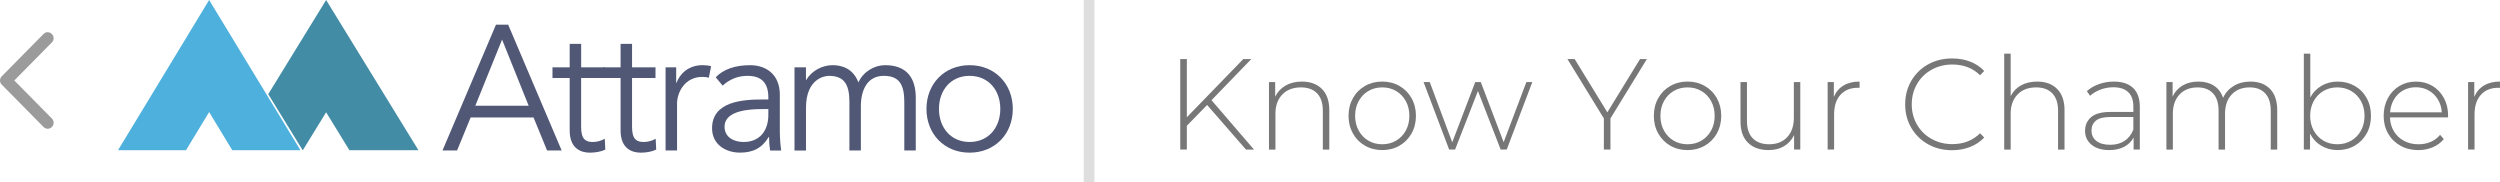 <?xml version="1.0" encoding="utf-8"?>
<!-- Generator: Adobe Illustrator 15.0.0, SVG Export Plug-In . SVG Version: 6.00 Build 0)  -->
<!DOCTYPE svg PUBLIC "-//W3C//DTD SVG 1.1//EN" "http://www.w3.org/Graphics/SVG/1.1/DTD/svg11.dtd">
<svg version="1.1" id="Layer_1" xmlns="http://www.w3.org/2000/svg" xmlns:xlink="http://www.w3.org/1999/xlink" x="0px" y="0px"
	 width="233px" height="17px" viewBox="0 0 233 17" enable-background="new 0 0 233 17" xml:space="preserve">
<title></title>
<desc>Created with Sketch.</desc>
<g id="Group-2" transform="translate(11, 0)">
	<polygon id="Shape" fill="#428CA5" points="19.395,0 14,8.777 17.211,14 17.224,14 19.395,10.465 21.566,14 28,14 	"/>
	<polygon id="Shape_1_" fill="#4EB0DC" points="8.491,0 0,14 6.335,14 8.491,10.443 10.648,13.998 17,13.998 	"/>
	<g id="Group" transform="translate(30, 2)">
		<path id="Shape_2_" fill="#515876" d="M1.6,12.026H0.24L5.227,0.297H6.36l4.987,11.729H9.988L8.725,8.945H2.864L1.6,12.026z
			 M3.3,7.853h4.971L5.794,1.689L3.3,7.853z"/>
		<path id="Shape_3_" fill="#515876" d="M15.347,5.268h-2.186v4.573c0,1.159,0.438,1.392,1.102,1.392
			c0.373,0,0.777-0.117,1.102-0.299l0.049,1.01c-0.389,0.185-0.908,0.284-1.441,0.284c-0.81,0-1.879-0.365-1.879-2.072V5.268h-1.603
			V4.274h1.603V2.087h1.07v2.187h2.186v0.994H15.347z"/>
		<path id="Shape_4_" fill="#515876" d="M20.092,5.268h-2.185v4.573c0,1.159,0.438,1.392,1.101,1.392
			c0.373,0,0.778-0.117,1.102-0.299l0.048,1.01c-0.387,0.185-0.906,0.284-1.439,0.284c-0.811,0-1.88-0.365-1.88-2.072V5.268h-1.603
			V4.274h1.603V2.087h1.069v2.187h2.186L20.092,5.268L20.092,5.268z"/>
		<path id="Shape_5_" fill="#515876" d="M22.02,4.274v1.441h0.031c0.309-0.829,1.103-1.642,2.431-1.642
			c0.307,0,0.566,0.033,0.792,0.1L25.063,5.25c-0.128-0.05-0.322-0.083-0.614-0.083c-1.619,0-2.348,1.44-2.348,2.485v4.373h-1.069
			V4.274H22.02z"/>
		<path id="Shape_6_" fill="#515876" d="M30.609,7.272V7.074c0-1.342-0.631-2.005-1.943-2.005c-0.89,0-1.669,0.316-2.315,0.912
			l-0.646-0.779c0.696-0.729,1.78-1.127,3.206-1.127c1.491,0,2.769,0.862,2.769,2.75v3.464c0,0.594,0.065,1.326,0.128,1.738h-1.036
			c-0.063-0.382-0.096-0.844-0.096-1.26h-0.033c-0.615,1.028-1.458,1.458-2.672,1.458c-1.343,0-2.607-0.763-2.607-2.271
			c0-2.517,2.899-2.683,4.712-2.683H30.609z M30.059,8.167c-1.086,0-3.53,0.084-3.53,1.642c0,1.027,0.922,1.424,1.78,1.424
			c1.556,0,2.3-1.127,2.3-2.502V8.168L30.059,8.167L30.059,8.167z"/>
		<path id="Shape_7_" fill="#515876" d="M34.116,4.274v1.175h0.031c0.52-0.895,1.539-1.375,2.446-1.375
			c0.825,0,1.911,0.282,2.412,1.608c0.439-0.995,1.475-1.608,2.494-1.608c1.928,0,2.851,1.109,2.851,3.031v4.921h-1.069V7.504
			c0-1.574-0.438-2.435-1.911-2.435c-1.586,0-2.137,1.393-2.137,2.833v4.124h-1.069V7.504c0-1.574-0.438-2.435-1.911-2.435
			c-0.259,0-2.135,0.149-2.135,2.981v3.977h-1.071V4.274H34.116z"/>
		<path id="Shape_8_" fill="#515876" d="M49.362,12.228c-2.348,0-4.016-1.739-4.016-4.077c0-2.336,1.667-4.076,4.016-4.076
			c2.364,0,4.031,1.74,4.031,4.076C53.393,10.488,51.727,12.228,49.362,12.228z M49.362,5.069c-1.75,0-2.851,1.342-2.851,3.081
			c0,1.74,1.102,3.082,2.851,3.082c1.764,0,2.866-1.342,2.866-3.082C52.229,6.412,51.127,5.069,49.362,5.069z"/>
	</g>
</g>
<polygon id="Line" fill="#DEDEDE" points="101,0 102,0 102,17 101,17 "/>
<path id="Know-Your-Chamber" fill="#777777" d="M112.503,9.783l-1.89,1.939v2.217H110V5.506h0.614v5.422l5.26-5.422h0.747
	l-3.708,3.832l3.96,4.602h-0.746L112.503,9.783z M121.338,7.603c0.787,0,1.408,0.229,1.866,0.687
	c0.457,0.458,0.687,1.117,0.687,1.977v3.674h-0.603v-3.626c0-0.707-0.179-1.245-0.536-1.615c-0.356-0.37-0.855-0.554-1.498-0.554
	c-0.738,0-1.32,0.221-1.745,0.663s-0.638,1.037-0.638,1.783v3.35h-0.602V7.65h0.577v1.361c0.217-0.441,0.54-0.787,0.97-1.036
	C120.245,7.727,120.752,7.603,121.338,7.603z M128.824,13.988c-0.594,0-1.129-0.137-1.605-0.41
	c-0.479-0.273-0.854-0.652-1.126-1.139s-0.409-1.033-0.409-1.645c0-0.61,0.137-1.158,0.409-1.645
	c0.272-0.486,0.647-0.865,1.126-1.138c0.477-0.273,1.012-0.41,1.605-0.41c0.595,0,1.131,0.136,1.607,0.41
	c0.478,0.273,0.853,0.652,1.125,1.138c0.273,0.486,0.41,1.034,0.41,1.645c0,0.611-0.137,1.158-0.41,1.645
	c-0.272,0.486-0.647,0.865-1.125,1.139C129.955,13.852,129.419,13.988,128.824,13.988z M128.824,13.445
	c0.482,0,0.914-0.111,1.295-0.337c0.381-0.225,0.682-0.538,0.902-0.939s0.331-0.86,0.331-1.374s-0.11-0.972-0.331-1.373
	c-0.221-0.402-0.521-0.715-0.902-0.94s-0.813-0.337-1.295-0.337c-0.48,0-0.912,0.112-1.293,0.337s-0.682,0.538-0.902,0.94
	c-0.221,0.401-0.332,0.859-0.332,1.373s0.111,0.973,0.332,1.374s0.521,0.715,0.902,0.939
	C127.912,13.334,128.344,13.445,128.824,13.445z M142.811,7.65l-2.383,6.289h-0.565l-2.118-5.458l-2.131,5.458h-0.554l-2.383-6.289
	h0.577l2.095,5.615l2.143-5.615h0.518l2.13,5.603l2.119-5.603H142.811z M150.094,11.036v2.903h-0.614v-2.903l-3.395-5.53h0.675
	l3.045,4.964l3.045-4.964h0.638L150.094,11.036z M157.279,13.988c-0.594,0-1.13-0.137-1.607-0.41
	c-0.477-0.273-0.853-0.652-1.125-1.139c-0.273-0.486-0.409-1.033-0.409-1.645c0-0.61,0.136-1.158,0.409-1.645
	c0.272-0.486,0.648-0.865,1.125-1.138c0.478-0.273,1.014-0.41,1.607-0.41s1.129,0.136,1.606,0.41
	c0.478,0.273,0.853,0.652,1.126,1.138c0.272,0.486,0.408,1.034,0.408,1.645c0,0.611-0.136,1.158-0.408,1.645
	c-0.273,0.486-0.648,0.865-1.126,1.139S157.873,13.988,157.279,13.988z M157.279,13.445c0.48,0,0.912-0.111,1.293-0.337
	c0.382-0.225,0.683-0.538,0.903-0.939s0.331-0.86,0.331-1.374s-0.11-0.972-0.331-1.373c-0.221-0.402-0.521-0.715-0.903-0.94
	c-0.381-0.225-0.813-0.337-1.293-0.337c-0.482,0-0.913,0.112-1.295,0.337c-0.381,0.225-0.682,0.538-0.902,0.94
	c-0.221,0.401-0.33,0.859-0.33,1.373s0.109,0.973,0.33,1.374s0.521,0.715,0.902,0.939C156.366,13.334,156.797,13.445,157.279,13.445
	z M167.787,7.65v6.289h-0.578v-1.35c-0.209,0.442-0.518,0.785-0.927,1.031c-0.409,0.244-0.891,0.367-1.444,0.367
	c-0.818,0-1.461-0.229-1.926-0.688c-0.465-0.457-0.698-1.116-0.698-1.976V7.65h0.603v3.627c0,0.707,0.18,1.244,0.541,1.614
	s0.871,0.554,1.529,0.554c0.705,0,1.266-0.221,1.678-0.662c0.414-0.441,0.621-1.036,0.621-1.783V7.65H167.787z M170.916,9.023
	c0.193-0.457,0.494-0.809,0.902-1.054c0.41-0.245,0.907-0.367,1.493-0.367v0.59l-0.145-0.012c-0.698,0-1.243,0.219-1.637,0.657
	s-0.59,1.046-0.59,1.825v3.277h-0.603V7.65h0.578V9.023z M181.93,14c-0.826,0-1.57-0.185-2.232-0.555
	c-0.662-0.369-1.184-0.879-1.565-1.529c-0.381-0.65-0.571-1.382-0.571-2.193c0-0.811,0.19-1.542,0.571-2.192
	c0.382-0.651,0.903-1.161,1.565-1.53s1.406-0.554,2.232-0.554c0.609,0,1.172,0.098,1.686,0.295c0.514,0.196,0.95,0.488,1.312,0.873
	l-0.386,0.398c-0.674-0.667-1.536-1-2.588-1c-0.705,0-1.348,0.161-1.926,0.482c-0.577,0.321-1.031,0.765-1.359,1.331
	c-0.329,0.566-0.494,1.198-0.494,1.897s0.165,1.332,0.494,1.898c0.328,0.565,0.782,1.01,1.359,1.33
	c0.578,0.322,1.221,0.482,1.926,0.482c1.043,0,1.906-0.338,2.588-1.012l0.386,0.397c-0.361,0.386-0.801,0.679-1.318,0.88
	C183.091,13.899,182.531,14,181.93,14z M189.861,7.603c0.787,0,1.408,0.229,1.865,0.687c0.458,0.458,0.687,1.117,0.687,1.977v3.674
	h-0.602v-3.626c0-0.707-0.179-1.245-0.536-1.615c-0.356-0.37-0.855-0.554-1.498-0.554c-0.738,0-1.32,0.221-1.745,0.663
	s-0.638,1.037-0.638,1.783v3.35h-0.602V5h0.602v3.964c0.217-0.434,0.537-0.769,0.963-1.006
	C188.782,7.721,189.283,7.603,189.861,7.603z M197.012,7.603c0.777,0,1.375,0.199,1.793,0.596c0.417,0.397,0.626,0.982,0.626,1.752
	v3.988h-0.578v-1.12c-0.2,0.37-0.493,0.657-0.878,0.861c-0.386,0.205-0.848,0.308-1.385,0.308c-0.698,0-1.25-0.165-1.654-0.494
	c-0.406-0.33-0.608-0.764-0.608-1.301c0-0.522,0.187-0.946,0.56-1.271c0.373-0.326,0.969-0.488,1.787-0.488h2.154V9.928
	c0-0.586-0.158-1.032-0.475-1.337c-0.317-0.305-0.781-0.458-1.391-0.458c-0.417,0-0.816,0.073-1.197,0.217s-0.705,0.337-0.969,0.578
	l-0.301-0.434c0.313-0.281,0.689-0.5,1.131-0.657S196.529,7.603,197.012,7.603z M196.674,13.494c0.521,0,0.965-0.121,1.33-0.361
	c0.365-0.241,0.641-0.591,0.824-1.049v-1.18h-2.143c-0.617,0-1.064,0.111-1.342,0.337c-0.276,0.225-0.415,0.534-0.415,0.928
	c0,0.409,0.153,0.732,0.458,0.97C195.691,13.375,196.121,13.494,196.674,13.494z M209.733,7.603c0.778,0,1.391,0.229,1.836,0.687
	s0.668,1.117,0.668,1.977v3.674h-0.603v-3.626c0-0.707-0.172-1.245-0.518-1.615c-0.344-0.37-0.826-0.554-1.443-0.554
	c-0.707,0-1.266,0.221-1.68,0.663c-0.413,0.442-0.619,1.037-0.619,1.783v3.35h-0.603v-3.626c0-0.707-0.173-1.245-0.518-1.615
	s-0.826-0.554-1.444-0.554c-0.706,0-1.266,0.221-1.679,0.663s-0.62,1.037-0.62,1.783v3.35h-0.602V7.65h0.578V9
	c0.208-0.442,0.52-0.785,0.932-1.03c0.414-0.245,0.905-0.367,1.475-0.367c0.57,0,1.054,0.128,1.451,0.385
	c0.396,0.257,0.68,0.635,0.848,1.133c0.209-0.466,0.536-0.836,0.981-1.109C208.62,7.739,209.14,7.603,209.733,7.603z M217.87,7.603
	c0.586,0,1.116,0.134,1.589,0.403c0.474,0.269,0.845,0.646,1.113,1.133c0.27,0.486,0.403,1.038,0.403,1.656
	c0,0.619-0.134,1.169-0.403,1.65c-0.269,0.482-0.64,0.859-1.113,1.133c-0.473,0.273-1.003,0.41-1.589,0.41
	c-0.562,0-1.069-0.135-1.522-0.404c-0.453-0.269-0.805-0.645-1.053-1.126v1.481h-0.578V5h0.602v4.084
	c0.249-0.465,0.598-0.829,1.047-1.09C216.814,7.733,217.316,7.603,217.87,7.603z M217.834,13.445c0.481,0,0.915-0.111,1.301-0.337
	c0.385-0.225,0.688-0.538,0.908-0.939s0.331-0.86,0.331-1.374s-0.11-0.972-0.331-1.373c-0.221-0.402-0.523-0.715-0.908-0.94
	c-0.386-0.225-0.819-0.337-1.301-0.337s-0.912,0.112-1.294,0.337c-0.381,0.225-0.683,0.538-0.902,0.94
	c-0.221,0.401-0.331,0.859-0.331,1.373s0.11,0.973,0.331,1.374c0.22,0.401,0.521,0.715,0.902,0.939
	C216.922,13.334,217.353,13.445,217.834,13.445z M228.149,10.939h-5.404c0.017,0.49,0.14,0.926,0.373,1.308
	c0.232,0.382,0.548,0.677,0.944,0.886c0.397,0.209,0.846,0.313,1.342,0.313c0.41,0,0.789-0.074,1.139-0.223
	c0.349-0.148,0.64-0.367,0.872-0.656l0.349,0.397c-0.272,0.329-0.615,0.583-1.029,0.759c-0.412,0.177-0.859,0.266-1.342,0.266
	c-0.625,0-1.184-0.137-1.673-0.41s-0.872-0.65-1.149-1.133c-0.277-0.481-0.415-1.031-0.415-1.65c0-0.61,0.13-1.158,0.392-1.645
	c0.26-0.486,0.619-0.865,1.076-1.138c0.458-0.273,0.972-0.41,1.541-0.41c0.57,0,1.082,0.134,1.535,0.403s0.811,0.645,1.07,1.127
	c0.262,0.481,0.392,1.027,0.392,1.639L228.149,10.939z M225.164,8.132c-0.441,0-0.838,0.099-1.191,0.295s-0.636,0.474-0.849,0.831
	c-0.212,0.357-0.335,0.761-0.367,1.211h4.815c-0.025-0.45-0.145-0.851-0.361-1.204c-0.217-0.354-0.502-0.631-0.855-0.832
	C226.003,8.233,225.605,8.132,225.164,8.132z M230.605,9.023c0.191-0.457,0.492-0.809,0.902-1.054
	c0.408-0.245,0.906-0.367,1.492-0.367v0.59l-0.145-0.012c-0.698,0-1.244,0.219-1.637,0.657c-0.394,0.438-0.59,1.046-0.59,1.825
	v3.277h-0.602V7.65h0.578V9.023z"/>
<path id="Shape_9_" fill="#9B9B9B" d="M4.444,3C4.278,3,4.167,3.056,4.056,3.169L0.167,7.106c-0.222,0.225-0.222,0.563,0,0.787
	l3.889,3.938c0.222,0.226,0.556,0.226,0.778,0c0.222-0.225,0.222-0.563,0-0.787L1.333,7.5l3.5-3.544
	c0.222-0.225,0.222-0.563,0-0.787C4.722,3.056,4.556,3,4.444,3z"/>
</svg>

